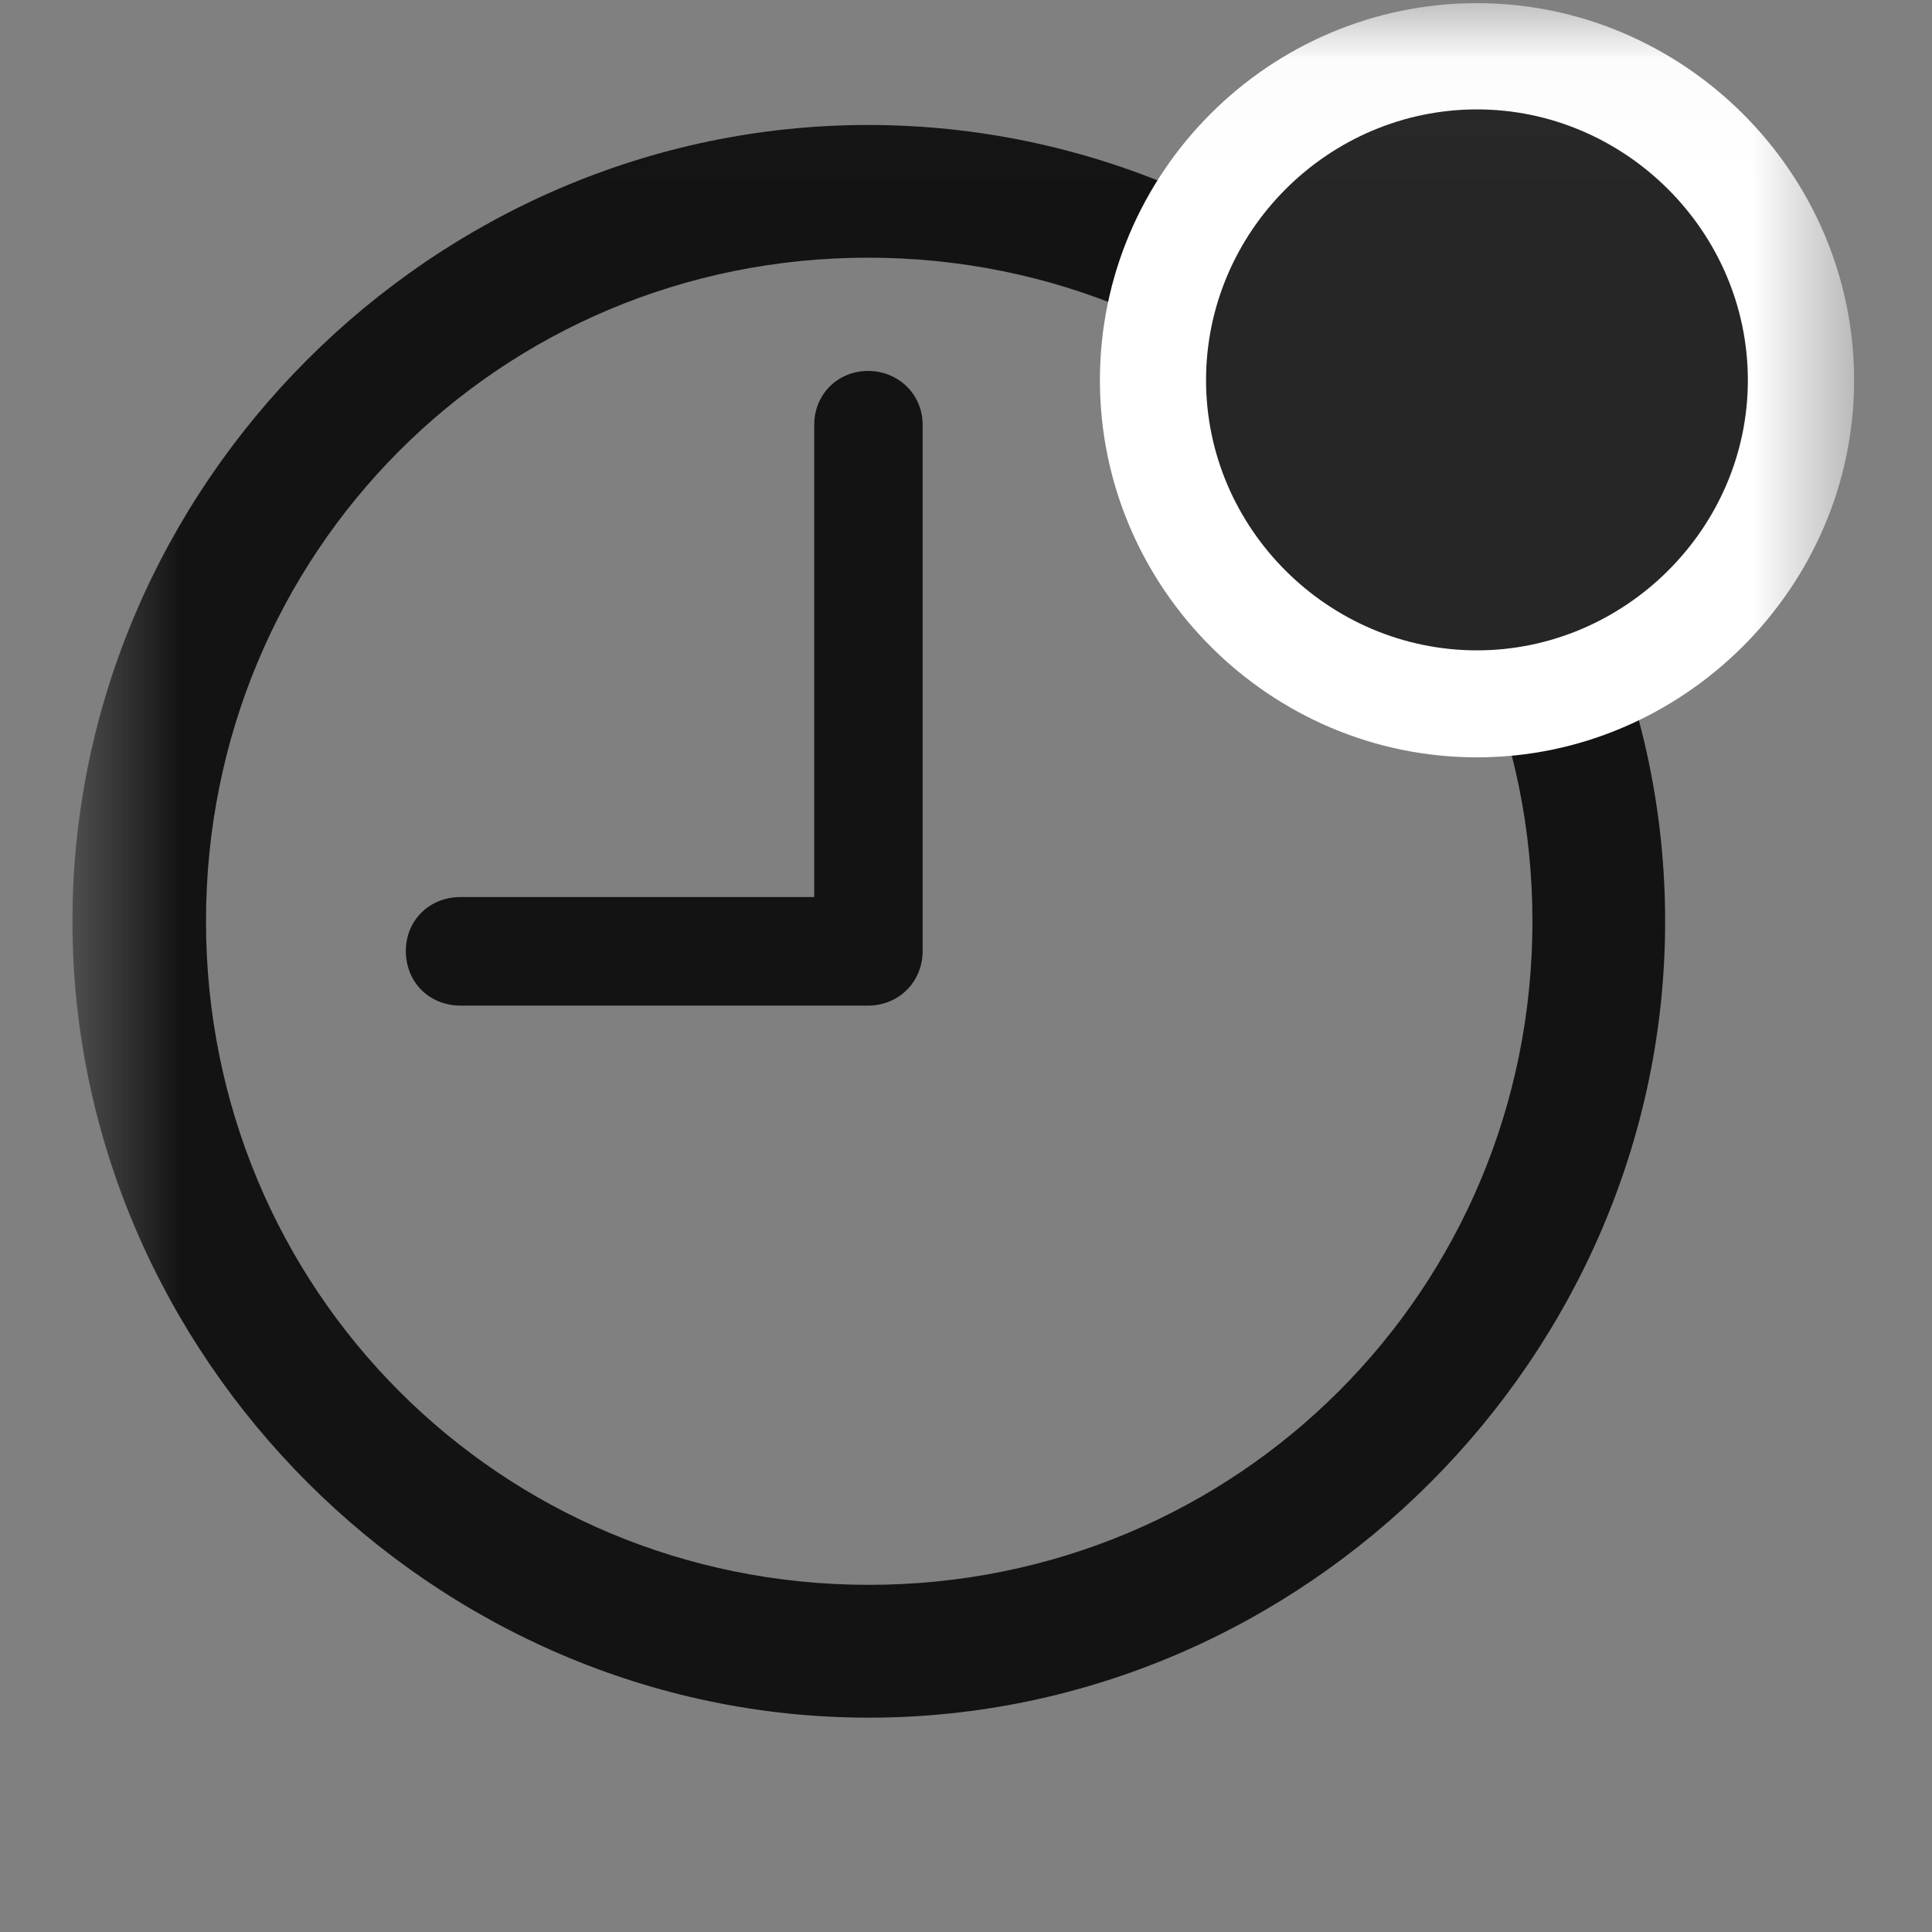 <svg width="16" height="16" viewBox="0 0 16 16" fill="none" xmlns="http://www.w3.org/2000/svg">
<rect x="0" y="0" width="16" height="16" fill="#808080" stroke="none"/>
<mask id="mask0_144_370" style="mask-type:luminance" maskUnits="userSpaceOnUse" x="0" y="0" width="16" height="16">
<path d="M15.355 0.026H0.6V15.24H15.355V0.026Z" fill="white"/>
</mask>
<g mask="url(#mask0_144_370)">
<path d="M3.814 8.328H7.189C7.441 8.328 7.641 8.134 7.641 7.875V3.518C7.641 3.266 7.441 3.072 7.189 3.072C6.937 3.072 6.743 3.266 6.743 3.518V7.429H3.814C3.555 7.429 3.361 7.623 3.361 7.875C3.361 8.134 3.555 8.328 3.814 8.328ZM7.195 14.225C10.803 14.225 13.79 11.231 13.79 7.63C13.79 4.022 10.796 1.035 7.189 1.035C3.587 1.035 0.6 4.022 0.6 7.63C0.6 11.231 3.594 14.225 7.195 14.225ZM7.195 13.125C4.143 13.125 1.706 10.681 1.706 7.63C1.706 4.578 4.137 2.134 7.189 2.134C10.24 2.134 12.691 4.578 12.691 7.63C12.691 10.681 10.247 13.125 7.195 13.125Z" fill="black" fill-opacity="0.85"/>
<path d="M12.232 6.272C13.939 6.272 15.355 4.863 15.355 3.149C15.355 1.429 13.939 0.026 12.232 0.026C10.512 0.026 9.109 1.429 9.109 3.149C9.109 4.863 10.512 6.272 12.232 6.272Z" fill="white"/>
<path d="M12.232 5.386C13.454 5.386 14.475 4.378 14.475 3.149C14.475 1.914 13.454 0.906 12.232 0.906C11.003 0.906 9.988 1.914 9.988 3.149C9.988 4.378 11.003 5.386 12.232 5.386Z" fill="black" fill-opacity="0.85"/>
</g>
</svg>

